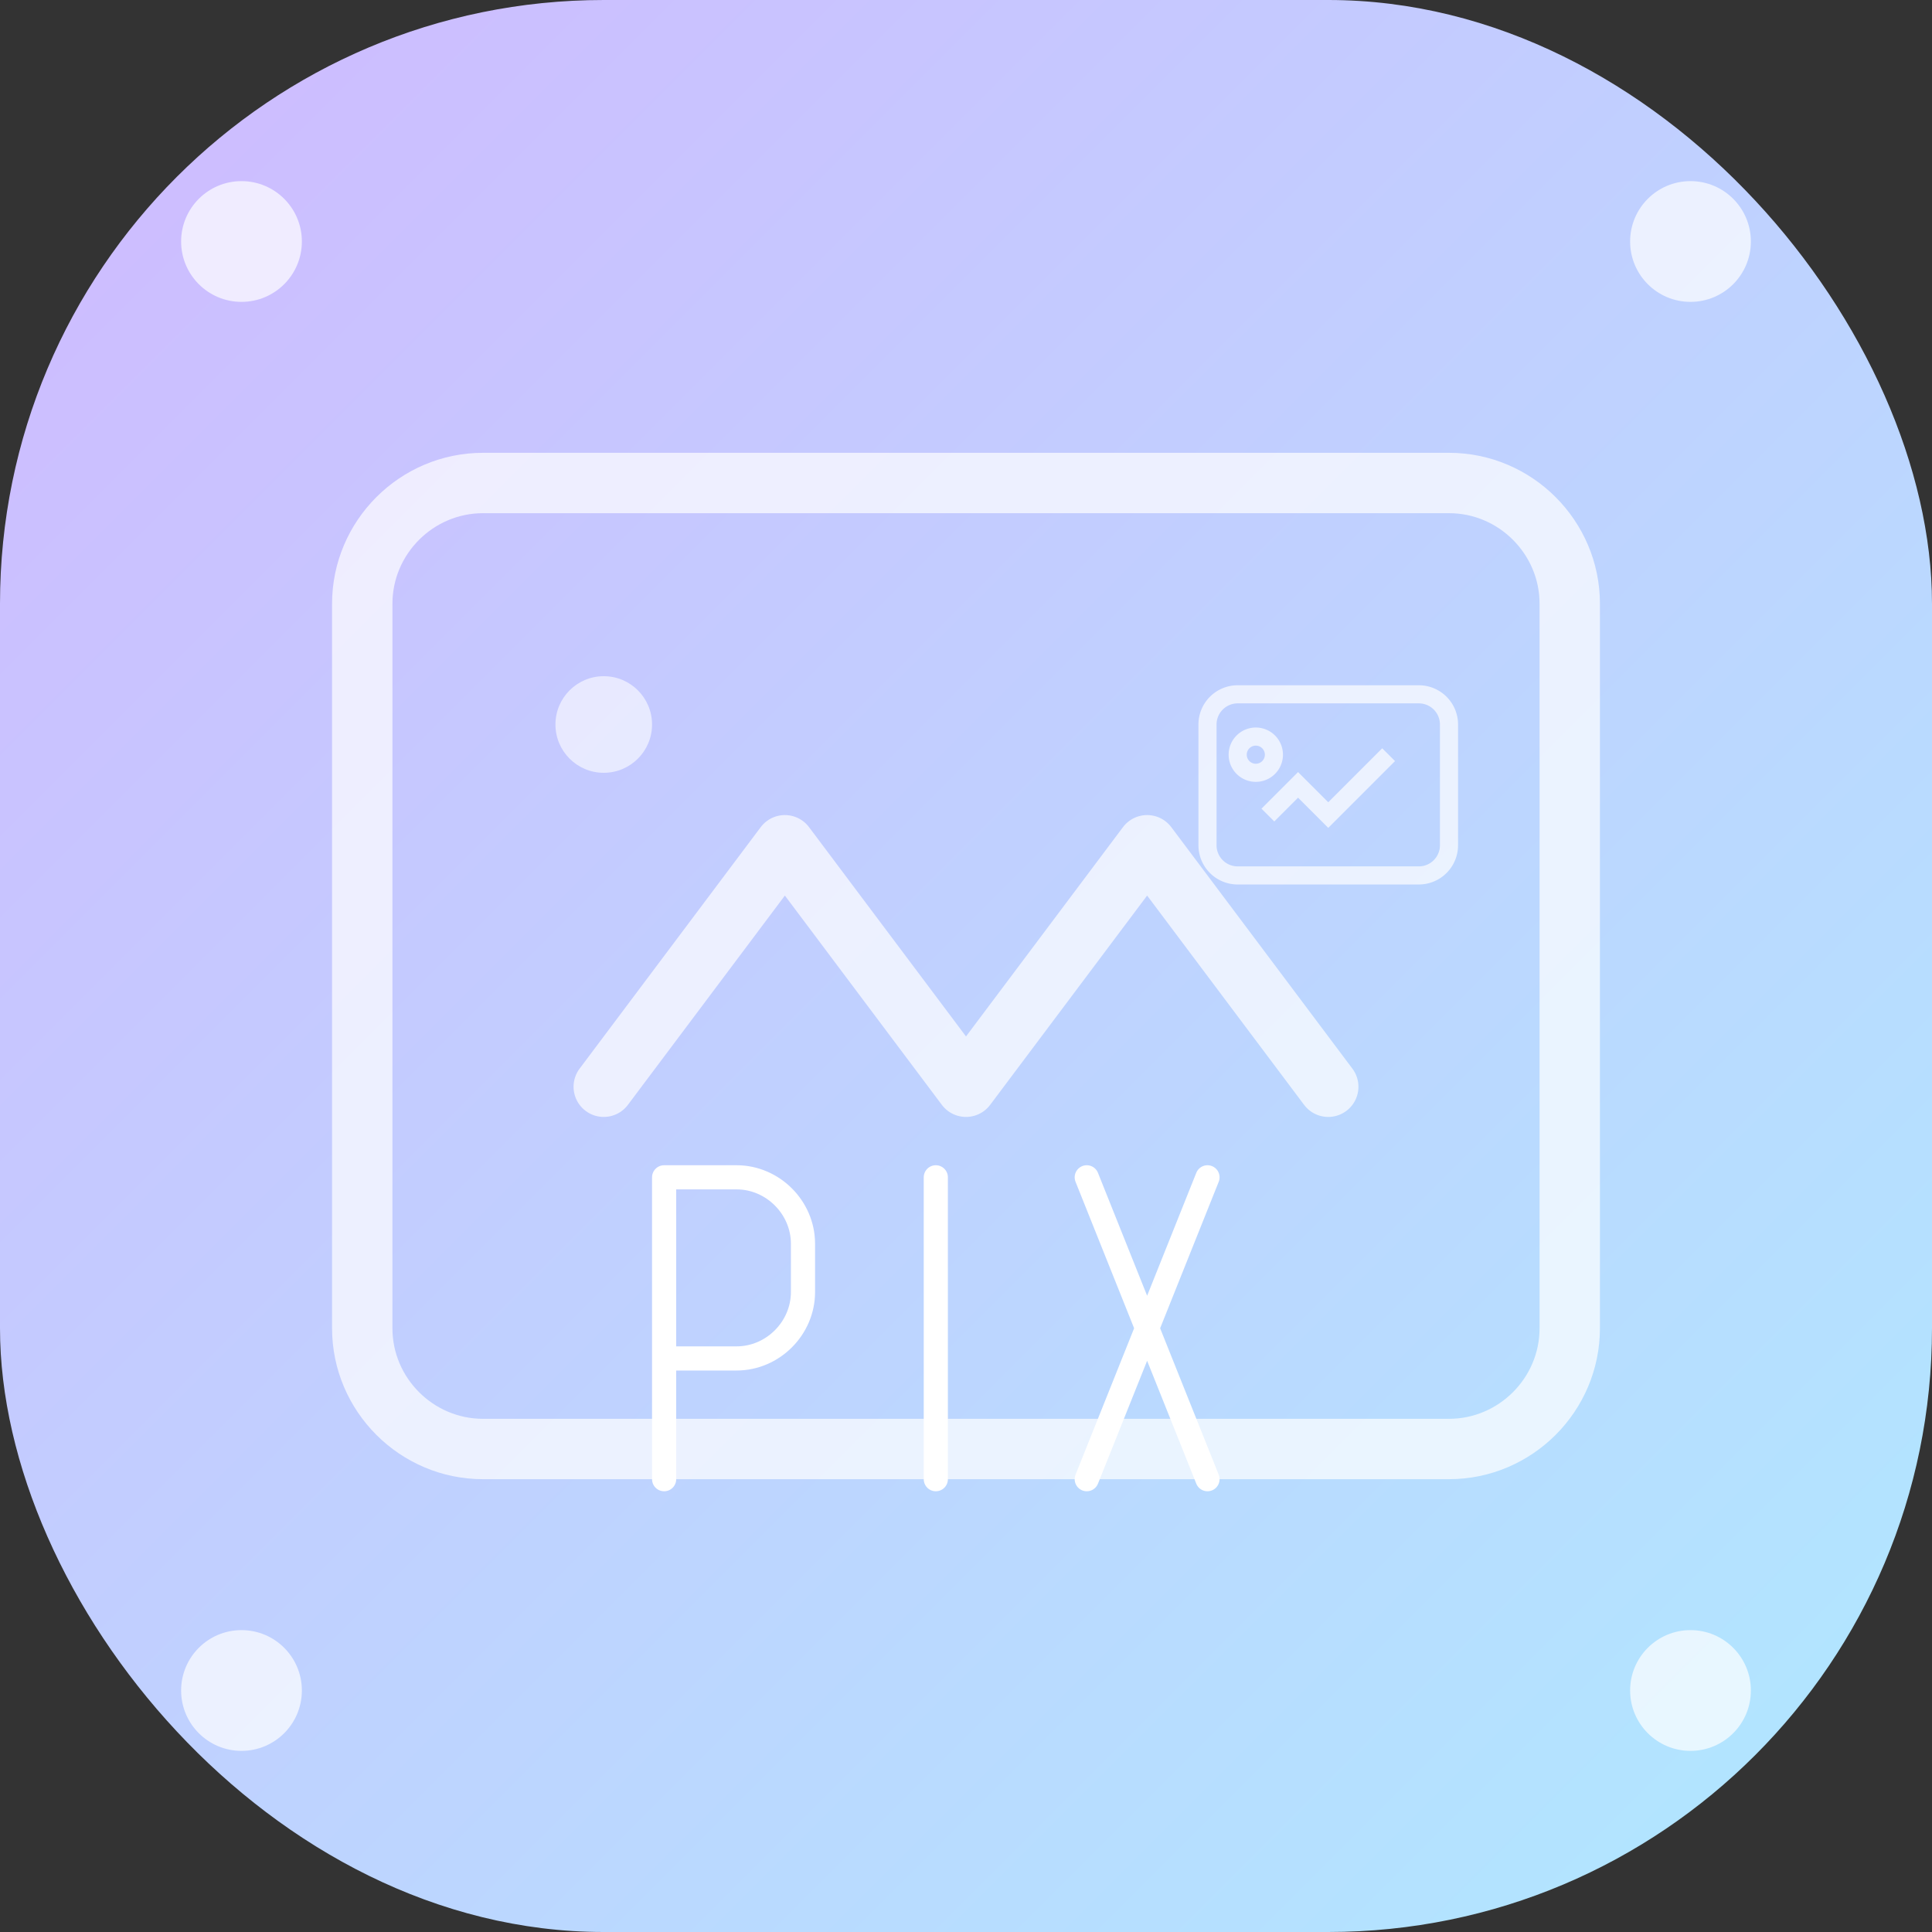 <svg xmlns="http://www.w3.org/2000/svg" width="200" height="200" viewBox="0 0 32 32"><rect x="0" y="0" width="32" height="32" fill="#333333" stroke="none"/><defs><linearGradient id="bgGradient" x1="0%" y1="0%" x2="100%" y2="100%"><stop offset="0%" style="stop-color:#d0b9ff"/><stop offset="100%" style="stop-color:#afe9ff"/></linearGradient><style type="text/css"> @keyframes pulse{0%{transform:scale(1);}50%{transform:scale(1.1);}100%{transform:scale(1);}}@keyframes float{0%{transform:translateY(0);}50%{transform:translateY(-2px);}100%{transform:translateY(0);}}@keyframes fadeIn{0%{opacity:0;transform:translateY(2px);}100%{opacity:1;transform:translateY(0);}}.dot{animation:pulse 2s ease-in-out infinite;}.float-photo{animation:float 3s ease-in-out infinite;}.text-pix{animation:fadeIn 1s ease-out forwards;}</style></defs><rect x="0" y="0" width="32" height="32" rx="10" ry="10" fill="url(#bgGradient)"/><g opacity="0.7"><circle cx="4" cy="4" r="1" fill="white"/><circle cx="28" cy="4" r="1" fill="white"/><circle cx="4" cy="28" r="1" fill="white"/><circle cx="28" cy="28" r="1" fill="white"/></g><g class="float-photo"><path d=" M23.5 11.5 h-3 a0.5 0.5 0 0 0-0.5 0.5 v2 a0.5 0.5 0 0 0 0.5 0.5 h3 a0.5 0.5 0 0 0 0.5-0.5 v-2 a0.5 0.5 0 0 0-0.5-0.5 Z M20.8 12.8 a0.3 0.3 0 1 1 0-0.6 a0.3 0.3 0 0 1 0 0.6 M21 13.5 l0.5-0.5 l0.5 0.5 l1-1" stroke="white" stroke-width="0.3" fill="none" opacity="0.7"/></g><path d="M8 8 H24 C25.1 8 26 8.9 26 10 V22 C26 23.1 25.1 24 24 24 H8 C6.9 24 6 23.1 6 22 V10 C6 8.9 6.9 8 8 8 Z" fill="none" stroke="white" stroke-width="1" stroke-opacity="0.7" stroke-linecap="round" stroke-linejoin="round" rx="6" ry="6"/><path d="M10 18 L13 14 L16 18 L19 14 L22 18" stroke="white" stroke-width="1" stroke-linecap="round" stroke-linejoin="round" fill="none" opacity="0.7"/><circle class="dot" cx="10" cy="12" r="0.8" fill="white" fill-opacity="0.6"/><g class="text-pix" opacity="1" transform="translate(0, -2)"><path d="M11 26.5v-5h1.2c0.6 0 1.1 0.5 1.1 1.1v0.8c0 0.6-0.5 1.1-1.1 1.1H11z" stroke="white" stroke-width="0.4" stroke-linecap="round" stroke-linejoin="round" fill="none"/><path d="M15.5 26.5v-5" stroke="white" stroke-width="0.4" stroke-linecap="round" fill="none"/><path d="M18 21.5l2 5m0-5l-2 5" stroke="white" stroke-width="0.4" stroke-linecap="round" stroke-linejoin="round" fill="none"/></g></svg>